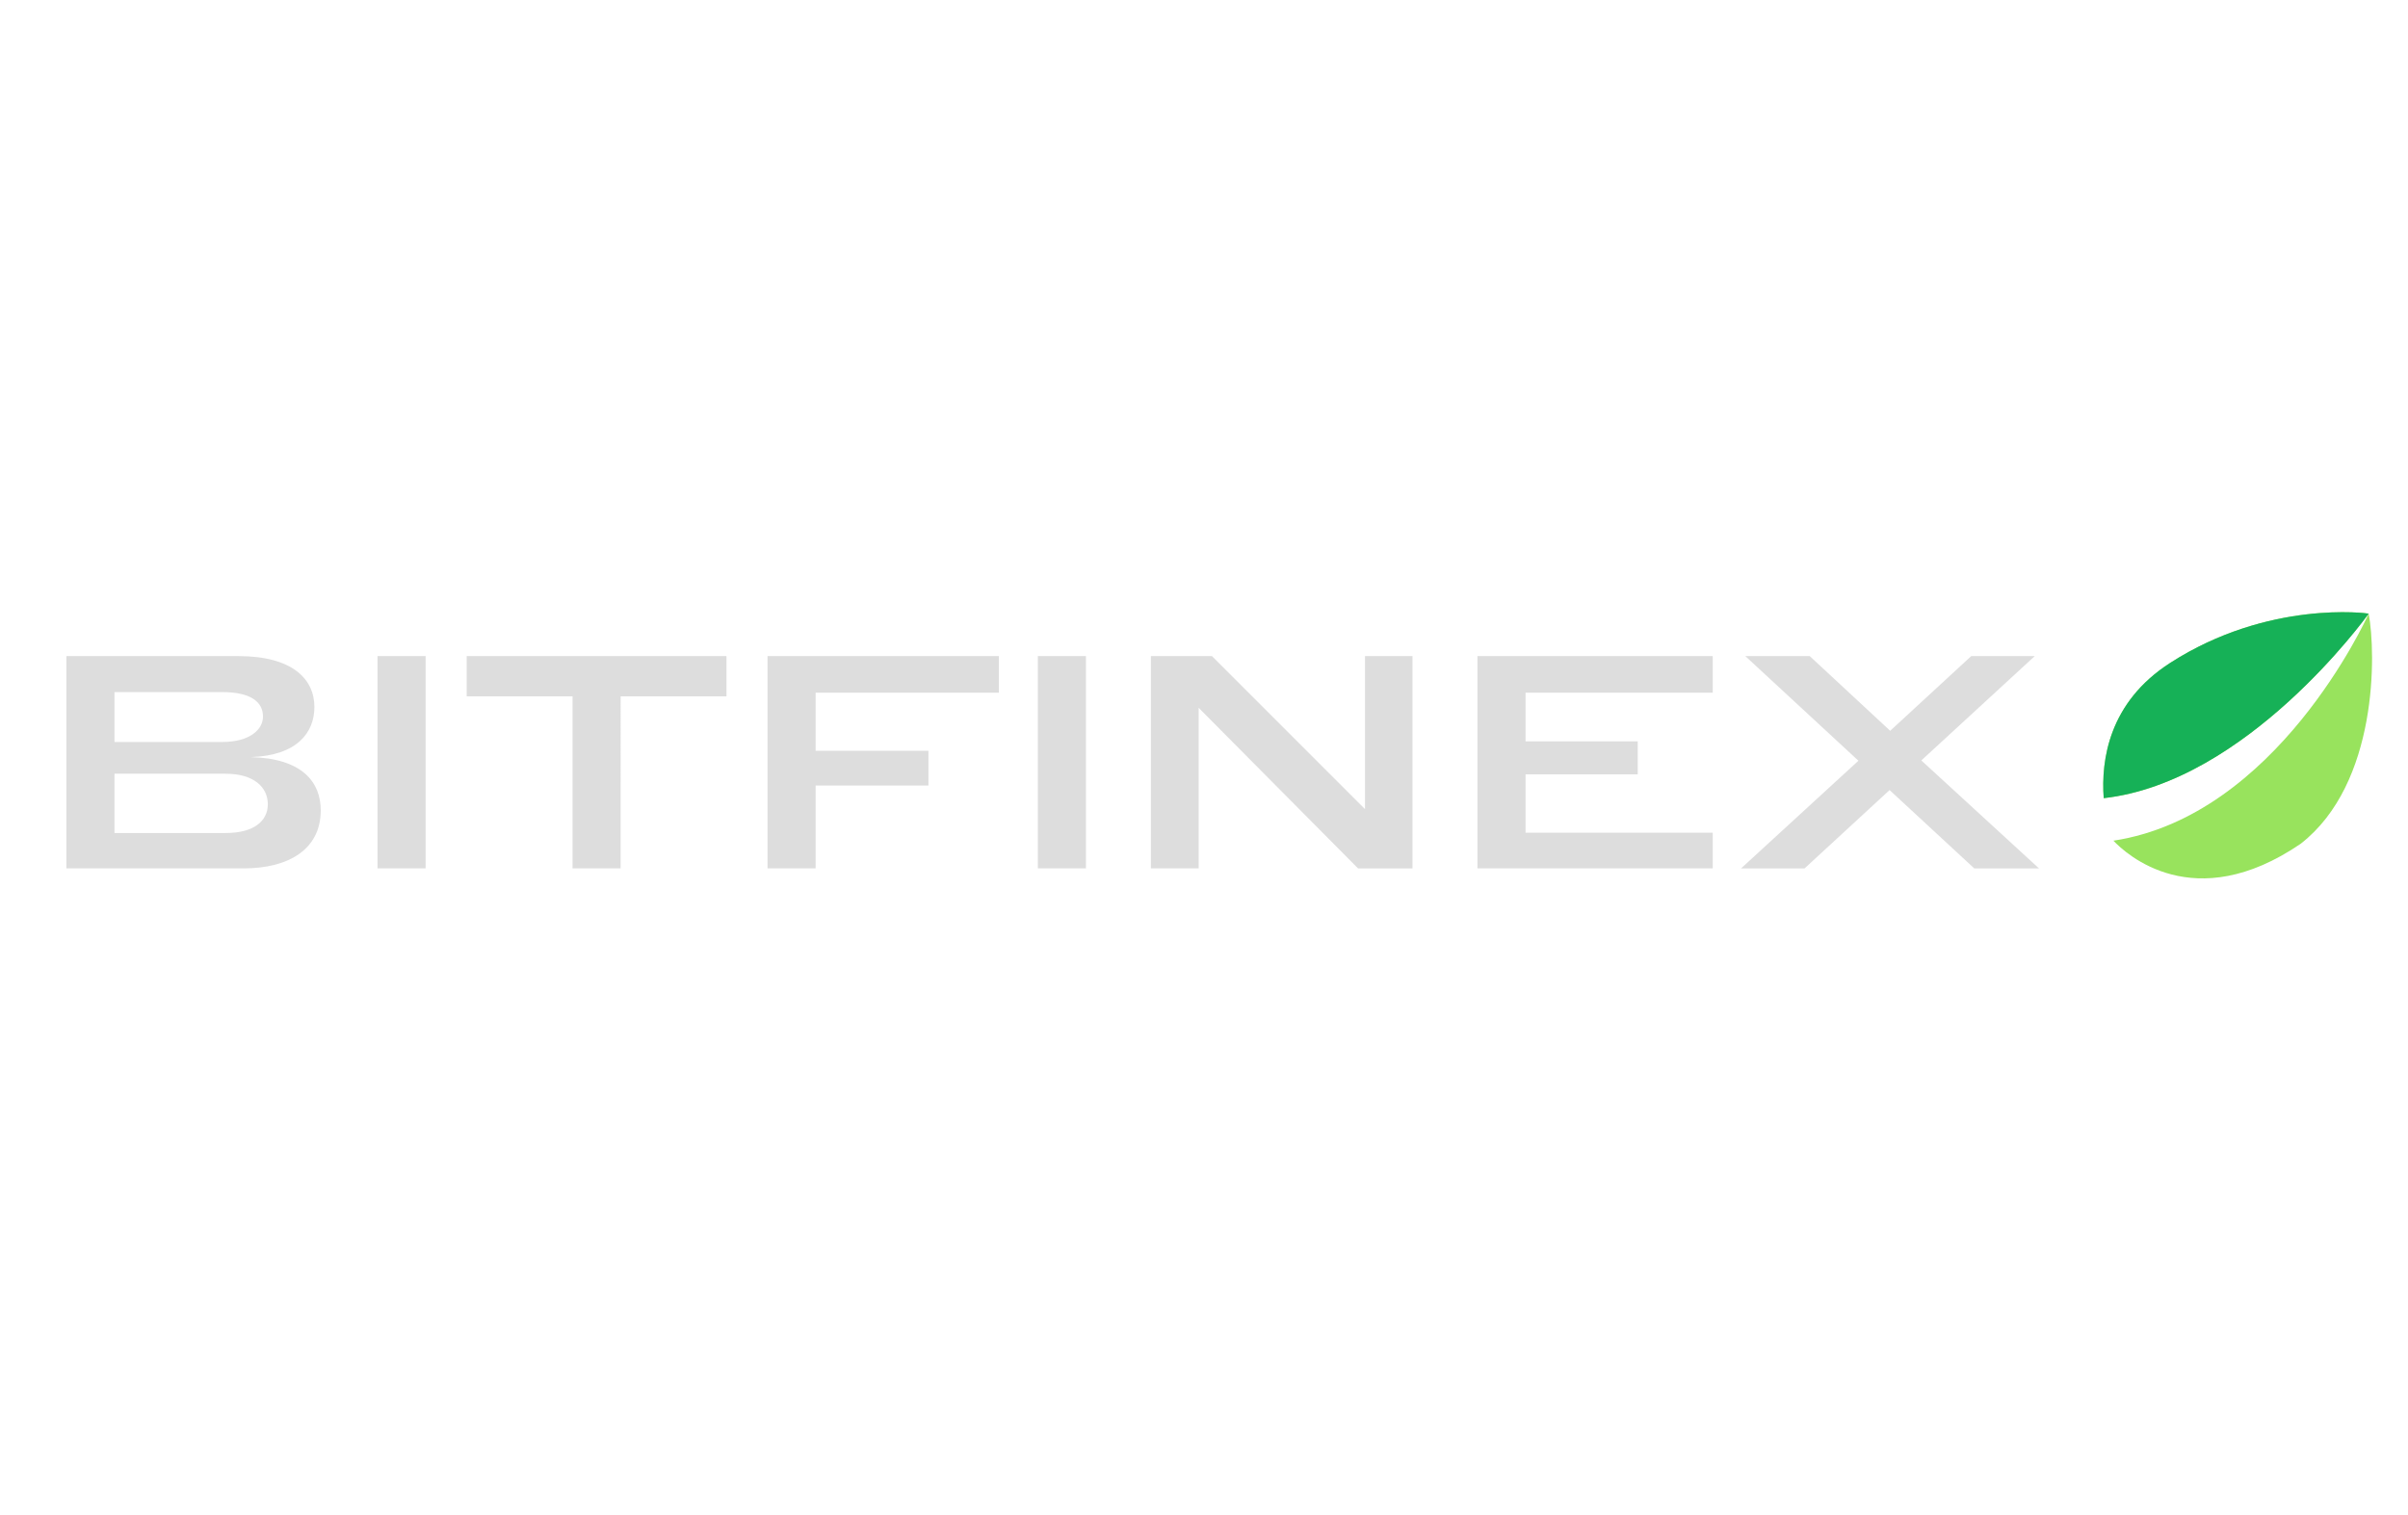 <?xml version="1.0" encoding="UTF-8" standalone="no"?>
<svg
   xmlns:dc="http://purl.org/dc/elements/1.1/"
   xmlns:cc="http://creativecommons.org/ns#"
   xmlns:rdf="http://www.w3.org/1999/02/22-rdf-syntax-ns#"
   xmlns:svg="http://www.w3.org/2000/svg"
   xmlns="http://www.w3.org/2000/svg"
   xmlns:sodipodi="http://sodipodi.sourceforge.net/DTD/sodipodi-0.dtd"
   xmlns:inkscape="http://www.inkscape.org/namespaces/inkscape"
   width="286"
   height="180"
   viewBox="0 0 286 180"
   version="1.1"
   id="svg16"
   sodipodi:docname="bitfinex.svg"
   inkscape:version="0.92.4 (f8dce91, 2019-08-02)">
  <sodipodi:namedview
     pagecolor="#ffffff"
     bordercolor="#666666"
     borderopacity="1"
     objecttolerance="10"
     gridtolerance="10"
     guidetolerance="10"
     inkscape:pageopacity="0"
     inkscape:pageshadow="2"
     inkscape:window-width="1850"
     inkscape:window-height="1016"
     id="namedview18"
     showgrid="false"
     inkscape:zoom="1"
     inkscape:cx="242.40629"
     inkscape:cy="80.840404"
     inkscape:window-x="70"
     inkscape:window-y="27"
     inkscape:window-maximized="1"
     inkscape:current-layer="svg16" />
  <!-- Generator: Sketch 3.6.1 (26313) - http://www.bohemiancoding.com/sketch -->
  <title
     id="title2">logo</title>
  <desc
     id="desc4">Created with Sketch.</desc>
  <defs
     id="defs6" />
  <g
     id="Page-1"
     transform="matrix(0.307,0,0,0.307,7.702,72.713)"
     style="fill:none;fill-rule:evenodd;stroke:none;stroke-width:1">
    <g
       id="g13"
       transform="translate(-129.396,-936)">
      <g
         id="logo-w-bg-on-dark"
         transform="translate(0,849)">
        <g
           id="logo"
           transform="translate(130,87)">
          <path
             d="m 791.936,88.414 c 4.795,5.078 31.135,29.418 72.478,1.17 C 894.309,66.302 893.562,15.827 890.69,0.584 889.69,2.803 854.965,78.844 791.936,88.414 Z M 890.686,0.572 C 890.32,0.42 851.858,-4.823 813.836,19.666 790.225,34.873 787.104,57.13 788.182,71.961 843.455,65.776 889.432,2.315 890.686,0.572 Z"
             id="Path-1-Copy-9"
             inkscape:connector-curvature="0"
             style="fill:#98e35d" />
          <path
             d="M 890.686,0.572 C 890.32,0.42 851.858,-4.823 813.836,19.666 790.225,34.873 787.104,57.13 788.182,71.961 843.455,65.776 889.432,2.315 890.686,0.572 Z"
             id="Path-1-Copy-8"
             inkscape:connector-curvature="0"
             style="fill:#16b157" />
          <path
             d="M 61.659,85.445 H 18.603 V 62.513 h 43.056 c 10.764,0 16.263,5.148 16.263,11.817 0,6.435 -5.382,11.115 -16.263,11.115 z M 60.255,50.228 H 18.603 V 30.923 h 41.652 c 11.349,0 15.795,3.978 15.795,9.477 0,5.031 -5.148,9.828 -15.795,9.828 z m 10.998,5.85 C 89.388,55.493 95.94,46.484 95.94,36.656 95.94,25.892 87.399,17 66.573,17 H 0 v 82.134 h 68.562 c 17.082,0 29.835,-7.137 29.835,-22.464 0,-10.881 -7.137,-20.124 -27.144,-20.592 z M 120.369,17 v 82.134 h 18.603 V 17 Z m 94.044,15.561 h 40.95 V 17 H 154.86 v 15.561 h 40.95 v 66.573 h 18.603 z M 271.251,17 v 82.134 h 18.603 V 67.076 h 43.641 V 53.621 H 289.854 V 31.157 h 70.902 V 17 Z m 104.574,0 v 82.134 h 18.603 V 17 Z m 62.22,20.007 61.659,62.127 h 21.06 V 17 H 502.395 V 76.202 L 443.193,17 h -23.634 v 82.134 h 18.486 z M 545.895,17 v 82.134 h 91.026 V 85.328 H 564.498 V 62.747 h 43.407 V 49.994 H 564.498 V 31.157 h 72.423 V 17 Z m 215.607,0 h -24.57 L 705.576,45.899 674.454,17 h -24.921 l 43.758,40.482 -45.396,41.652 h 24.57 l 32.877,-30.303 32.76,30.303 H 763.14 L 717.627,57.365 Z"
             id="BITFINEX-Copy-3"
             inkscape:connector-curvature="0"
             style="fill:#dddddd" />
        </g>
      </g>
    </g>
  </g>
</svg>
